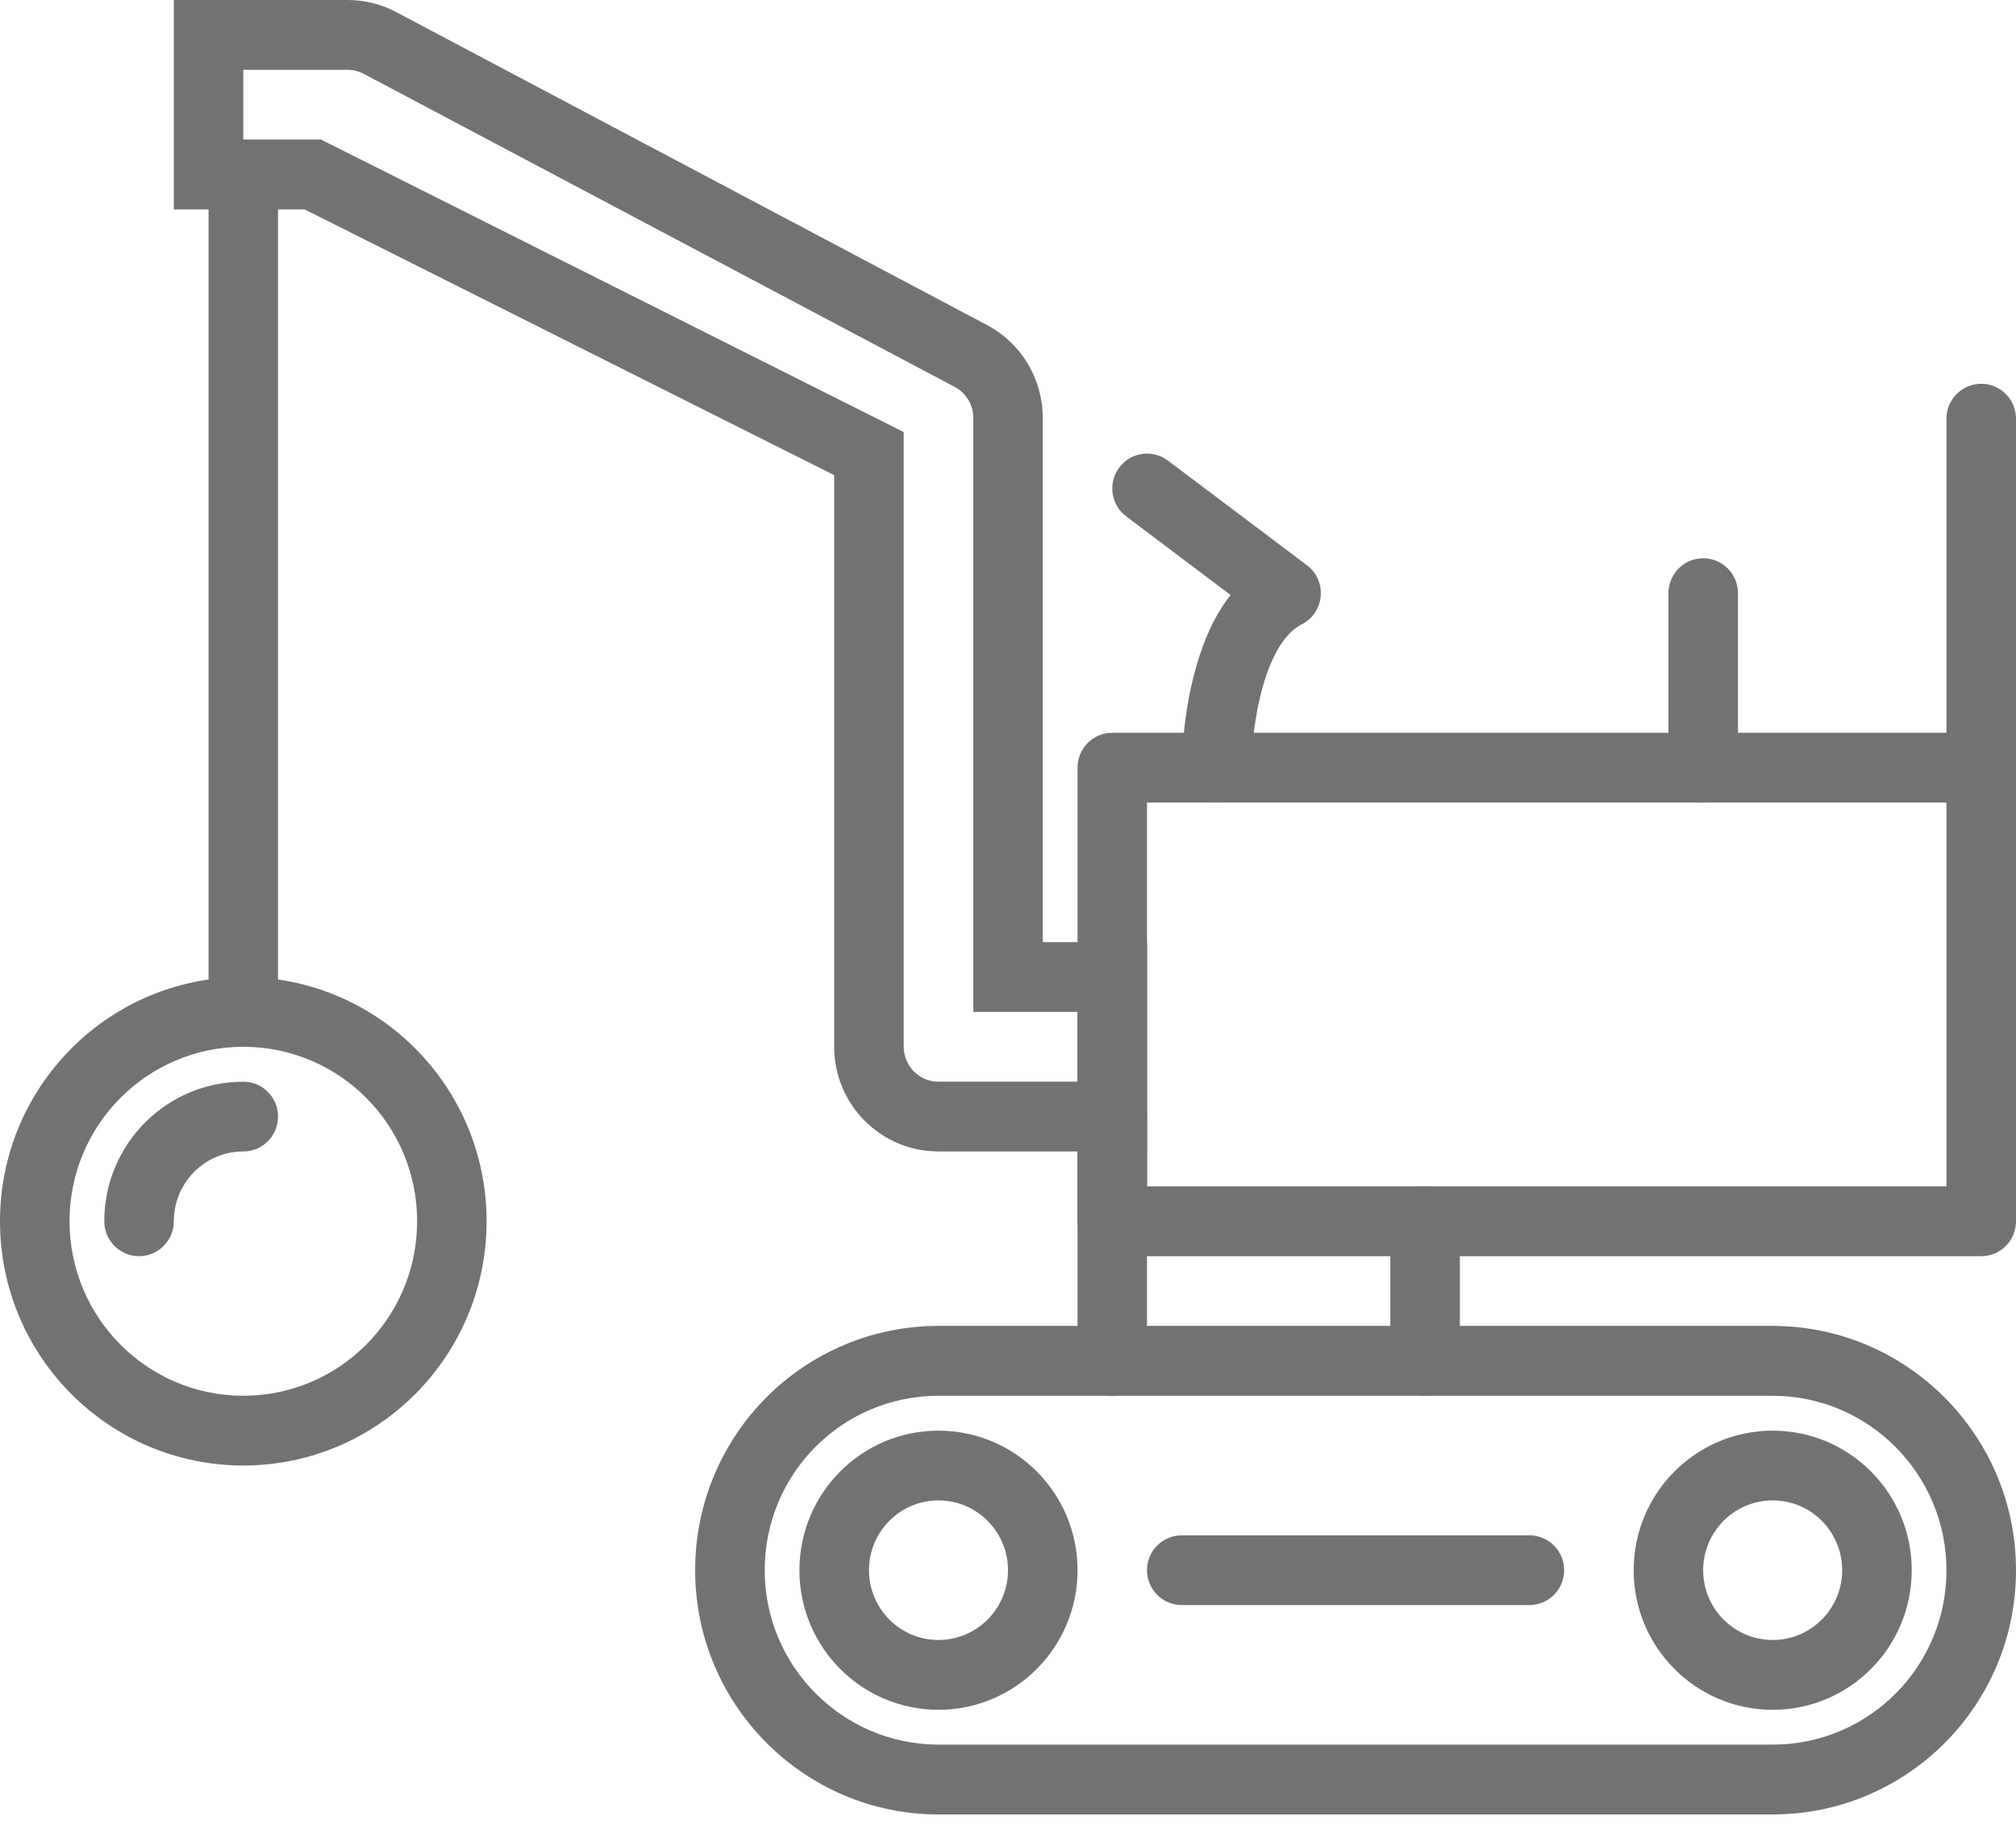 <?xml version="1.0" encoding="UTF-8" standalone="no"?>
<svg width="22px" height="20px" viewBox="0 0 22 20" version="1.1" xmlns="http://www.w3.org/2000/svg" xmlns:xlink="http://www.w3.org/1999/xlink">
    <!-- Generator: Sketch 44.1 (41455) - http://www.bohemiancoding.com/sketch -->
    <title>land-grey</title>
    <desc>Created with Sketch.</desc>
    <defs></defs>
    <g id="Symbols" stroke="none" stroke-width="1" fill="none" fill-rule="evenodd">
        <g id="land-grey" fill-rule="nonzero" fill="#727272">
            <path d="M3.034,11.042 L3.034,1.904 C3.034,1.694 2.865,1.523 2.655,1.523 C2.446,1.523 2.276,1.694 2.276,1.904 L2.276,11.042 C2.276,11.253 2.446,11.423 2.655,11.423 C2.865,11.423 3.034,11.253 3.034,11.042 Z" id="Path-197-Copy"></path>
            <path d="M8.345,17.135 C8.345,18.184 9.196,19.038 10.243,19.038 L19.343,19.038 C20.394,19.038 21.241,18.188 21.241,17.135 C21.241,16.085 20.39,15.231 19.343,15.231 L10.243,15.231 C9.192,15.231 8.345,16.081 8.345,17.135 Z M7.586,17.135 C7.586,15.661 8.773,14.469 10.243,14.469 L19.343,14.469 C20.809,14.469 22,15.664 22,17.135 C22,18.608 20.813,19.8 19.343,19.8 L10.243,19.8 C8.777,19.8 7.586,18.605 7.586,17.135 Z" id="Rectangle-159-Copy"></path>
            <path d="M10.241,18.658 C9.403,18.658 8.724,17.976 8.724,17.135 C8.724,16.293 9.403,15.612 10.241,15.612 C11.079,15.612 11.759,16.293 11.759,17.135 C11.759,17.976 11.079,18.658 10.241,18.658 Z M10.241,17.896 C10.66,17.896 11,17.555 11,17.135 C11,16.714 10.66,16.373 10.241,16.373 C9.822,16.373 9.483,16.714 9.483,17.135 C9.483,17.555 9.822,17.896 10.241,17.896 Z" id="Oval-47-Copy-3"></path>
            <path d="M19.345,18.658 C18.507,18.658 17.828,17.976 17.828,17.135 C17.828,16.293 18.507,15.612 19.345,15.612 C20.183,15.612 20.862,16.293 20.862,17.135 C20.862,17.976 20.183,18.658 19.345,18.658 Z M19.345,17.896 C19.764,17.896 20.103,17.555 20.103,17.135 C20.103,16.714 19.764,16.373 19.345,16.373 C18.926,16.373 18.586,16.714 18.586,17.135 C18.586,17.555 18.926,17.896 19.345,17.896 Z" id="Oval-47-Copy-2"></path>
            <path d="M12.517,12.946 L21.241,12.946 L21.241,8.758 L12.517,8.758 L12.517,12.946 Z M12.138,7.996 L21.621,7.996 C21.83,7.996 22,8.167 22,8.377 L22,13.327 C22,13.537 21.83,13.708 21.621,13.708 L12.138,13.708 C11.928,13.708 11.759,13.537 11.759,13.327 L11.759,8.377 C11.759,8.167 11.928,7.996 12.138,7.996 Z" id="Rectangle-160-Copy"></path>
            <path d="M11.759,12.185 L11.759,14.85 C11.759,15.06 11.928,15.231 12.138,15.231 C12.347,15.231 12.517,15.06 12.517,14.85 L12.517,12.185 C12.517,11.974 12.347,11.804 12.138,11.804 C11.928,11.804 11.759,11.974 11.759,12.185 Z" id="Path-198-Copy"></path>
            <path d="M15.931,14.85 L15.931,13.327 C15.931,13.117 15.761,12.946 15.552,12.946 C15.342,12.946 15.172,13.117 15.172,13.327 L15.172,14.85 C15.172,15.06 15.342,15.231 15.552,15.231 C15.761,15.231 15.931,15.06 15.931,14.85 Z" id="Path-199-Copy"></path>
            <path d="M18.966,8.377 L18.966,6.473 C18.966,6.263 18.796,6.092 18.586,6.092 C18.377,6.092 18.207,6.263 18.207,6.473 L18.207,8.377 C18.207,8.587 18.377,8.758 18.586,8.758 C18.796,8.758 18.966,8.587 18.966,8.377 Z" id="Path-200-Copy"></path>
            <path d="M22,8.377 L22,4.569 C22,4.359 21.83,4.188 21.621,4.188 C21.411,4.188 21.241,4.359 21.241,4.569 L21.241,8.377 C21.241,8.587 21.411,8.758 21.621,8.758 C21.83,8.758 22,8.587 22,8.377 Z" id="Path-201-Copy"></path>
            <path d="M13.053,7.278 C12.984,7.52 12.94,7.775 12.916,8.03 C12.901,8.183 12.897,8.303 12.897,8.377 C12.897,8.587 13.066,8.758 13.276,8.758 C13.485,8.758 13.655,8.587 13.655,8.377 C13.655,8.326 13.659,8.229 13.671,8.102 C13.691,7.891 13.727,7.68 13.782,7.487 C13.882,7.137 14.029,6.902 14.204,6.814 C14.456,6.687 14.488,6.338 14.262,6.168 L12.745,5.026 C12.577,4.9 12.339,4.934 12.214,5.102 C12.088,5.271 12.122,5.509 12.29,5.635 L13.429,6.493 C13.263,6.702 13.141,6.968 13.053,7.278 Z" id="Path-202-Copy"></path>
            <path d="M12.517,10.281 L12.517,12.565 L10.241,12.565 C9.613,12.565 9.103,12.054 9.103,11.423 L9.103,5.185 L3.324,2.285 L1.897,2.285 L1.897,0 L3.793,0 C3.978,0 4.161,0.045 4.324,0.132 L10.773,3.548 C11.146,3.746 11.379,4.135 11.379,4.559 L11.379,10.281 L12.517,10.281 Z M11.759,11.042 L10.621,11.042 L10.621,4.559 C10.621,4.417 10.543,4.288 10.418,4.222 L3.97,0.806 C3.916,0.777 3.855,0.762 3.793,0.762 L2.655,0.762 L2.655,1.523 L3.503,1.523 L9.862,4.715 L9.862,11.423 C9.862,11.633 10.032,11.804 10.241,11.804 L11.759,11.804 L11.759,11.042 Z" id="Path-203-Copy"></path>
            <path d="M12.897,17.515 L16.69,17.515 C16.899,17.515 17.069,17.345 17.069,17.135 C17.069,16.924 16.899,16.754 16.69,16.754 L12.897,16.754 C12.687,16.754 12.517,16.924 12.517,17.135 C12.517,17.345 12.687,17.515 12.897,17.515 Z" id="Path-204-Copy"></path>
            <path d="M2.655,15.992 C1.189,15.992 0,14.799 0,13.327 C0,11.855 1.189,10.662 2.655,10.662 C4.122,10.662 5.31,11.855 5.31,13.327 C5.31,14.799 4.122,15.992 2.655,15.992 Z M2.655,15.231 C3.703,15.231 4.552,14.378 4.552,13.327 C4.552,12.275 3.703,11.423 2.655,11.423 C1.608,11.423 0.759,12.275 0.759,13.327 C0.759,14.378 1.608,15.231 2.655,15.231 Z" id="Oval-49"></path>
            <path d="M2.655,11.804 C1.817,11.804 1.138,12.486 1.138,13.327 C1.138,13.537 1.308,13.708 1.517,13.708 C1.727,13.708 1.897,13.537 1.897,13.327 C1.897,12.906 2.236,12.565 2.655,12.565 C2.865,12.565 3.034,12.395 3.034,12.185 C3.034,11.974 2.865,11.804 2.655,11.804 Z" id="Oval-49-Copy"></path>
        </g>
    </g>
</svg>